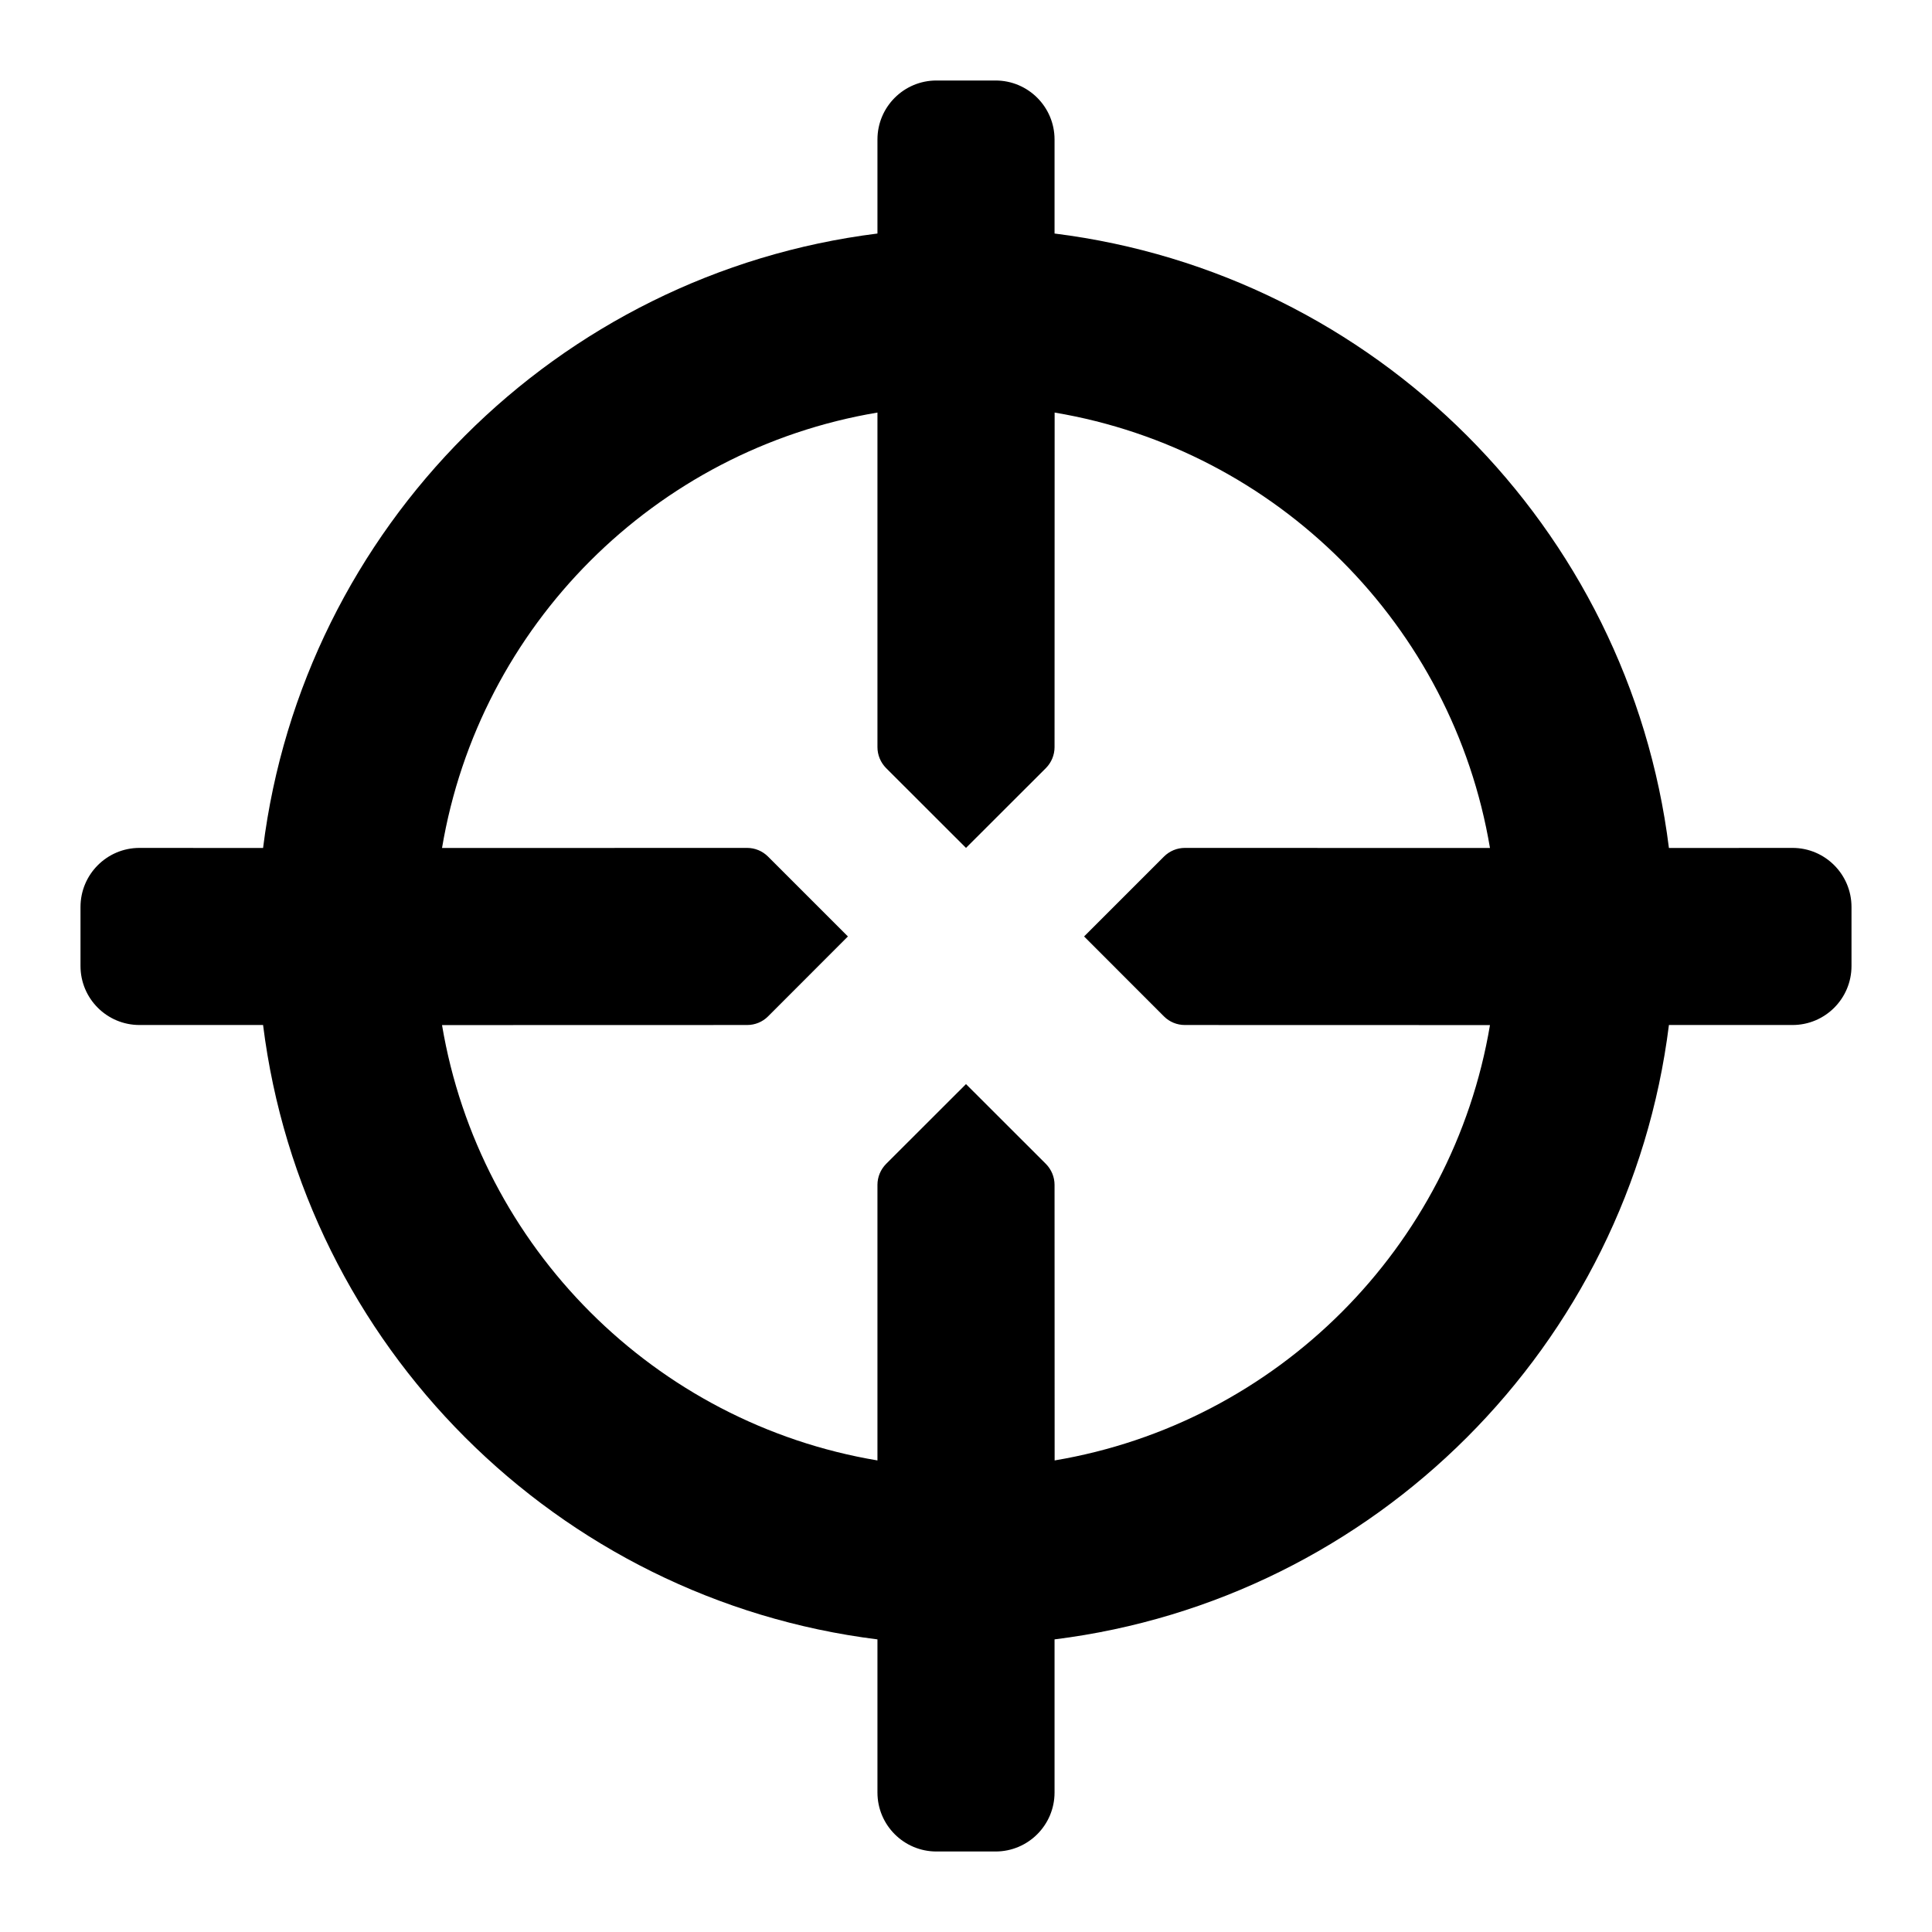 <svg width="24" height="24" viewBox="0 0 24 24" fill="current" xmlns="http://www.w3.org/2000/svg"><path d="M12.367 1C12.772 1 13.1 1.328 13.1 1.733L13.1 2.901C17.081 3.398 20.236 6.553 20.732 10.534L22.267 10.533C22.672 10.533 23 10.862 23 11.267V12C23 12.405 22.672 12.733 22.267 12.733L20.732 12.733C20.235 16.714 17.081 19.869 13.1 20.365L13.1 22.267C13.1 22.672 12.772 23 12.367 23H11.633C11.228 23 10.9 22.672 10.9 22.267L10.9 20.365C6.92 19.869 3.765 16.714 3.268 12.733L1.733 12.733C1.328 12.733 1 12.405 1 12V11.267C1 10.862 1.328 10.533 1.733 10.533L3.268 10.534C3.764 6.553 6.92 3.398 10.9 2.901L10.9 1.733C10.9 1.328 11.228 1 11.633 1H12.367ZM13.101 5.125L13.1 9.281C13.1 9.379 13.061 9.472 12.993 9.541L12 10.533L11.007 9.541C10.939 9.472 10.9 9.379 10.9 9.281L10.9 5.125C8.136 5.588 5.955 7.77 5.491 10.534L9.281 10.533C9.379 10.533 9.472 10.572 9.541 10.641L10.533 11.633L9.541 12.626C9.472 12.695 9.379 12.733 9.281 12.733L5.491 12.734C5.955 15.498 8.137 17.679 10.9 18.142L10.9 14.719C10.9 14.621 10.939 14.528 11.007 14.459L12 13.467L12.993 14.459C13.061 14.528 13.1 14.621 13.1 14.719L13.101 18.142C15.864 17.678 18.045 15.497 18.509 12.734L14.719 12.733C14.621 12.733 14.528 12.695 14.459 12.626L13.467 11.633L14.459 10.641C14.528 10.572 14.621 10.533 14.719 10.533L18.509 10.534C18.045 7.77 15.864 5.589 13.101 5.125Z" fill="current"/></svg>
